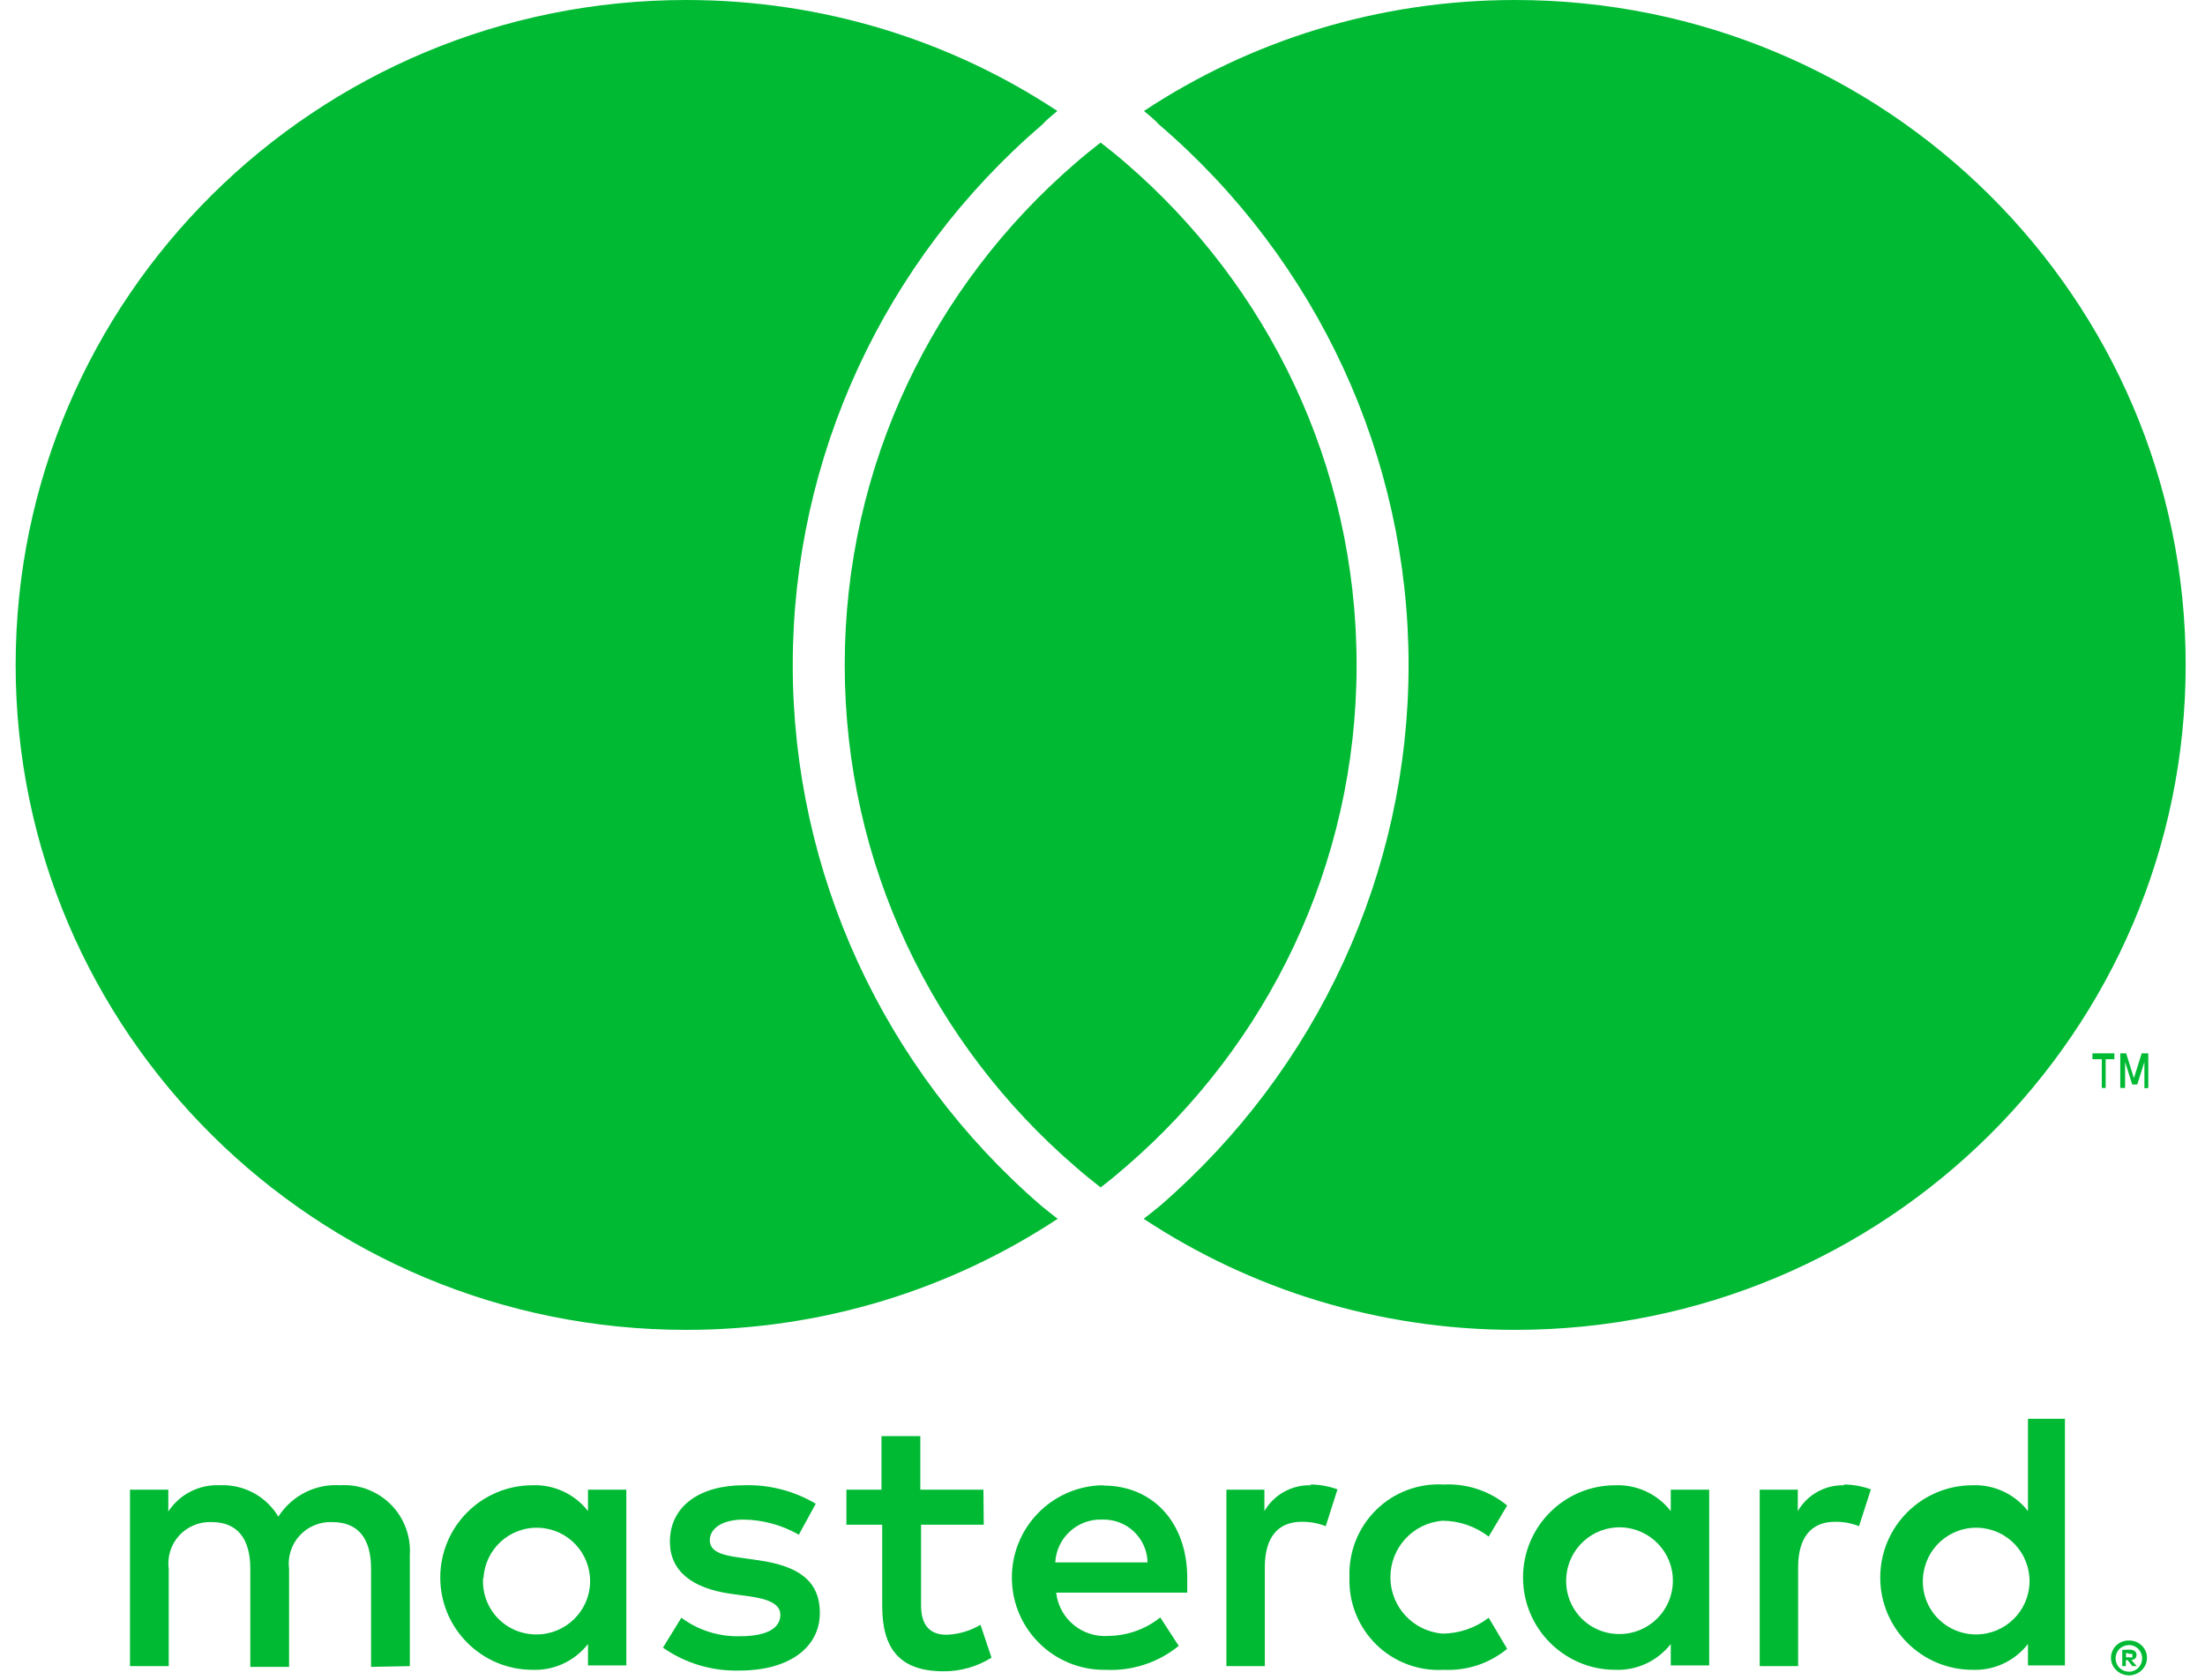 <svg width="21" height="16" viewBox="0 0 21 16" fill="none" xmlns="http://www.w3.org/2000/svg">
<g clip-path="url(#clip0_1615_244)">
<path d="M3.903 15.87V14.815C3.915 14.636 3.85 14.459 3.724 14.332C3.597 14.204 3.422 14.136 3.242 14.147C3.005 14.131 2.779 14.246 2.651 14.446C2.535 14.252 2.322 14.137 2.096 14.147C1.899 14.137 1.711 14.232 1.603 14.397V14.189H1.238V15.87H1.607V14.945C1.591 14.829 1.628 14.711 1.707 14.625C1.787 14.539 1.901 14.492 2.018 14.498C2.261 14.498 2.384 14.657 2.384 14.942V15.877H2.753V14.945C2.738 14.829 2.775 14.712 2.854 14.626C2.934 14.539 3.047 14.493 3.165 14.498C3.414 14.498 3.534 14.657 3.534 14.942V15.877L3.903 15.87ZM9.366 14.189H8.765V13.679H8.395V14.189H8.061V14.523H8.402V15.297C8.402 15.687 8.554 15.919 8.986 15.919C9.148 15.92 9.306 15.875 9.443 15.789L9.338 15.476C9.24 15.535 9.128 15.567 9.014 15.571C8.838 15.571 8.772 15.459 8.772 15.29V14.523H9.369L9.366 14.189ZM12.485 14.147C12.303 14.142 12.133 14.236 12.042 14.393V14.189H11.68V15.87H12.046V14.928C12.046 14.65 12.165 14.495 12.397 14.495C12.475 14.494 12.553 14.508 12.626 14.537L12.738 14.186C12.655 14.156 12.567 14.14 12.478 14.14L12.485 14.147ZM7.769 14.323C7.562 14.2 7.324 14.139 7.084 14.147C6.658 14.147 6.38 14.351 6.38 14.685C6.38 14.959 6.584 15.128 6.961 15.181L7.136 15.205C7.337 15.233 7.432 15.286 7.432 15.381C7.432 15.511 7.298 15.585 7.049 15.585C6.848 15.591 6.651 15.529 6.489 15.409L6.314 15.694C6.527 15.843 6.782 15.919 7.042 15.912C7.527 15.912 7.808 15.684 7.808 15.364C7.808 15.044 7.587 14.914 7.221 14.861L7.045 14.836C6.887 14.815 6.76 14.783 6.76 14.671C6.76 14.558 6.88 14.474 7.08 14.474C7.265 14.476 7.447 14.526 7.608 14.618L7.769 14.323ZM17.565 14.147C17.383 14.142 17.213 14.236 17.122 14.393V14.189H16.759V15.87H17.125V14.928C17.125 14.65 17.245 14.495 17.477 14.495C17.555 14.494 17.633 14.508 17.705 14.537L17.818 14.186C17.734 14.156 17.646 14.14 17.558 14.14L17.565 14.147ZM12.852 15.026C12.844 15.265 12.936 15.496 13.107 15.664C13.277 15.831 13.511 15.919 13.749 15.905C13.969 15.916 14.185 15.845 14.354 15.705L14.178 15.409C14.052 15.506 13.898 15.559 13.739 15.56C13.458 15.538 13.242 15.304 13.242 15.023C13.242 14.741 13.458 14.507 13.739 14.485C13.898 14.486 14.052 14.539 14.178 14.636L14.354 14.34C14.185 14.2 13.969 14.129 13.749 14.14C13.511 14.126 13.277 14.214 13.107 14.381C12.936 14.549 12.844 14.78 12.852 15.019V15.026ZM16.278 15.026V14.189H15.912V14.393C15.786 14.231 15.589 14.139 15.384 14.147C14.899 14.147 14.505 14.54 14.505 15.026C14.505 15.511 14.899 15.905 15.384 15.905C15.589 15.913 15.786 15.821 15.912 15.659V15.863H16.278V15.026ZM14.917 15.026C14.933 14.75 15.167 14.538 15.443 14.548C15.719 14.559 15.937 14.788 15.932 15.064C15.928 15.341 15.703 15.563 15.427 15.564C15.286 15.566 15.151 15.509 15.054 15.407C14.957 15.304 14.907 15.166 14.917 15.026ZM10.504 14.147C10.018 14.154 9.63 14.553 9.637 15.038C9.643 15.524 10.043 15.912 10.528 15.905C10.781 15.918 11.03 15.837 11.226 15.677L11.05 15.406C10.912 15.517 10.739 15.579 10.562 15.582C10.31 15.603 10.087 15.421 10.059 15.17H11.307C11.307 15.124 11.307 15.079 11.307 15.03C11.307 14.502 10.98 14.15 10.509 14.15L10.504 14.147ZM10.504 14.474C10.614 14.472 10.721 14.513 10.801 14.59C10.88 14.666 10.927 14.771 10.929 14.882H10.05C10.063 14.647 10.261 14.466 10.496 14.474H10.504ZM19.666 15.03V13.514H19.314V14.393C19.188 14.231 18.992 14.139 18.787 14.147C18.301 14.147 17.907 14.54 17.907 15.026C17.907 15.511 18.301 15.905 18.787 15.905C18.992 15.913 19.188 15.821 19.314 15.659V15.863H19.666V15.03ZM20.276 15.626C20.299 15.625 20.321 15.63 20.343 15.638C20.363 15.646 20.381 15.658 20.397 15.673C20.413 15.688 20.425 15.706 20.434 15.726C20.452 15.767 20.452 15.814 20.434 15.856C20.425 15.876 20.413 15.893 20.397 15.909C20.381 15.924 20.363 15.936 20.343 15.944C20.322 15.953 20.299 15.958 20.276 15.958C20.208 15.957 20.146 15.918 20.118 15.856C20.1 15.814 20.1 15.767 20.118 15.726C20.127 15.706 20.139 15.688 20.154 15.673C20.17 15.658 20.189 15.646 20.209 15.638C20.232 15.629 20.256 15.625 20.281 15.626H20.276ZM20.276 15.923C20.293 15.923 20.311 15.919 20.327 15.912C20.342 15.905 20.356 15.896 20.367 15.884C20.413 15.834 20.413 15.758 20.367 15.708C20.356 15.696 20.342 15.687 20.327 15.68C20.311 15.673 20.293 15.669 20.276 15.669C20.258 15.67 20.241 15.673 20.225 15.68C20.209 15.687 20.195 15.696 20.183 15.708C20.137 15.758 20.137 15.834 20.183 15.884C20.195 15.896 20.209 15.906 20.225 15.912C20.242 15.92 20.262 15.923 20.281 15.923H20.276ZM20.286 15.713C20.303 15.713 20.319 15.718 20.332 15.727C20.343 15.737 20.349 15.75 20.348 15.764C20.348 15.776 20.344 15.788 20.336 15.796C20.325 15.805 20.312 15.811 20.299 15.812L20.35 15.87H20.309L20.262 15.812H20.246V15.87H20.212V15.715L20.286 15.713ZM20.248 15.743V15.786H20.286C20.293 15.788 20.301 15.788 20.307 15.786C20.31 15.781 20.31 15.775 20.307 15.77C20.31 15.765 20.31 15.759 20.307 15.754C20.301 15.752 20.293 15.752 20.286 15.754L20.248 15.743ZM18.314 15.03C18.33 14.754 18.564 14.541 18.84 14.552C19.116 14.562 19.333 14.791 19.329 15.068C19.324 15.344 19.1 15.566 18.823 15.568C18.683 15.569 18.548 15.512 18.451 15.41C18.354 15.308 18.304 15.17 18.314 15.03ZM5.965 15.03V14.189H5.6V14.393C5.474 14.231 5.277 14.139 5.072 14.147C4.587 14.147 4.193 14.54 4.193 15.026C4.193 15.511 4.587 15.905 5.072 15.905C5.277 15.913 5.474 15.821 5.6 15.659V15.863H5.965V15.03ZM4.605 15.03C4.621 14.754 4.855 14.541 5.131 14.552C5.407 14.562 5.624 14.791 5.62 15.068C5.615 15.344 5.391 15.566 5.114 15.568C4.973 15.57 4.837 15.514 4.739 15.411C4.642 15.309 4.592 15.171 4.601 15.03H4.605Z" fill="#00BA34"/>
<path d="M20.054 10.363V10.089H20.137V10.033H19.928V10.089H20.017V10.363H20.054ZM20.46 10.363V10.033H20.397L20.323 10.269L20.249 10.033H20.193V10.363H20.239V10.115L20.307 10.33H20.355L20.423 10.115V10.366L20.46 10.363Z" fill="#00BA34"/>
<path d="M9.917 11.485C9.967 11.527 10.02 11.568 10.073 11.609C9.059 12.278 7.842 12.667 6.536 12.667C3.008 12.668 0.149 9.832 0.149 6.334C0.149 2.836 3.008 0 6.535 0C7.842 0 9.059 0.389 10.07 1.057C10.018 1.101 9.967 1.141 9.928 1.185C8.416 2.481 7.55 4.359 7.55 6.334C7.55 8.308 8.412 10.186 9.917 11.485ZM14.43 0C13.121 0 11.906 0.389 10.895 1.057C10.947 1.101 10.998 1.141 11.037 1.185C12.549 2.481 13.415 4.359 13.415 6.334C13.415 8.307 12.553 10.183 11.048 11.485C10.998 11.527 10.945 11.568 10.892 11.609C11.906 12.278 13.121 12.667 14.429 12.667C17.957 12.668 20.816 9.832 20.816 6.334C20.816 2.837 17.957 0 14.43 0ZM10.482 1.358C10.4 1.422 10.32 1.486 10.241 1.555C8.895 2.716 8.045 4.425 8.045 6.334C8.045 8.243 8.895 9.952 10.241 11.112C10.319 11.181 10.401 11.247 10.482 11.31C10.565 11.247 10.645 11.181 10.724 11.112C12.069 9.952 12.92 8.243 12.92 6.334C12.92 4.425 12.07 2.716 10.724 1.555C10.646 1.487 10.565 1.422 10.482 1.358Z" fill="#00BA34"/>
</g>
<defs>
<clipPath id="clip0_1615_244">
<rect width="20.667" height="16" fill="white" transform="translate(0.149)"/>
</clipPath>
</defs>
</svg>
